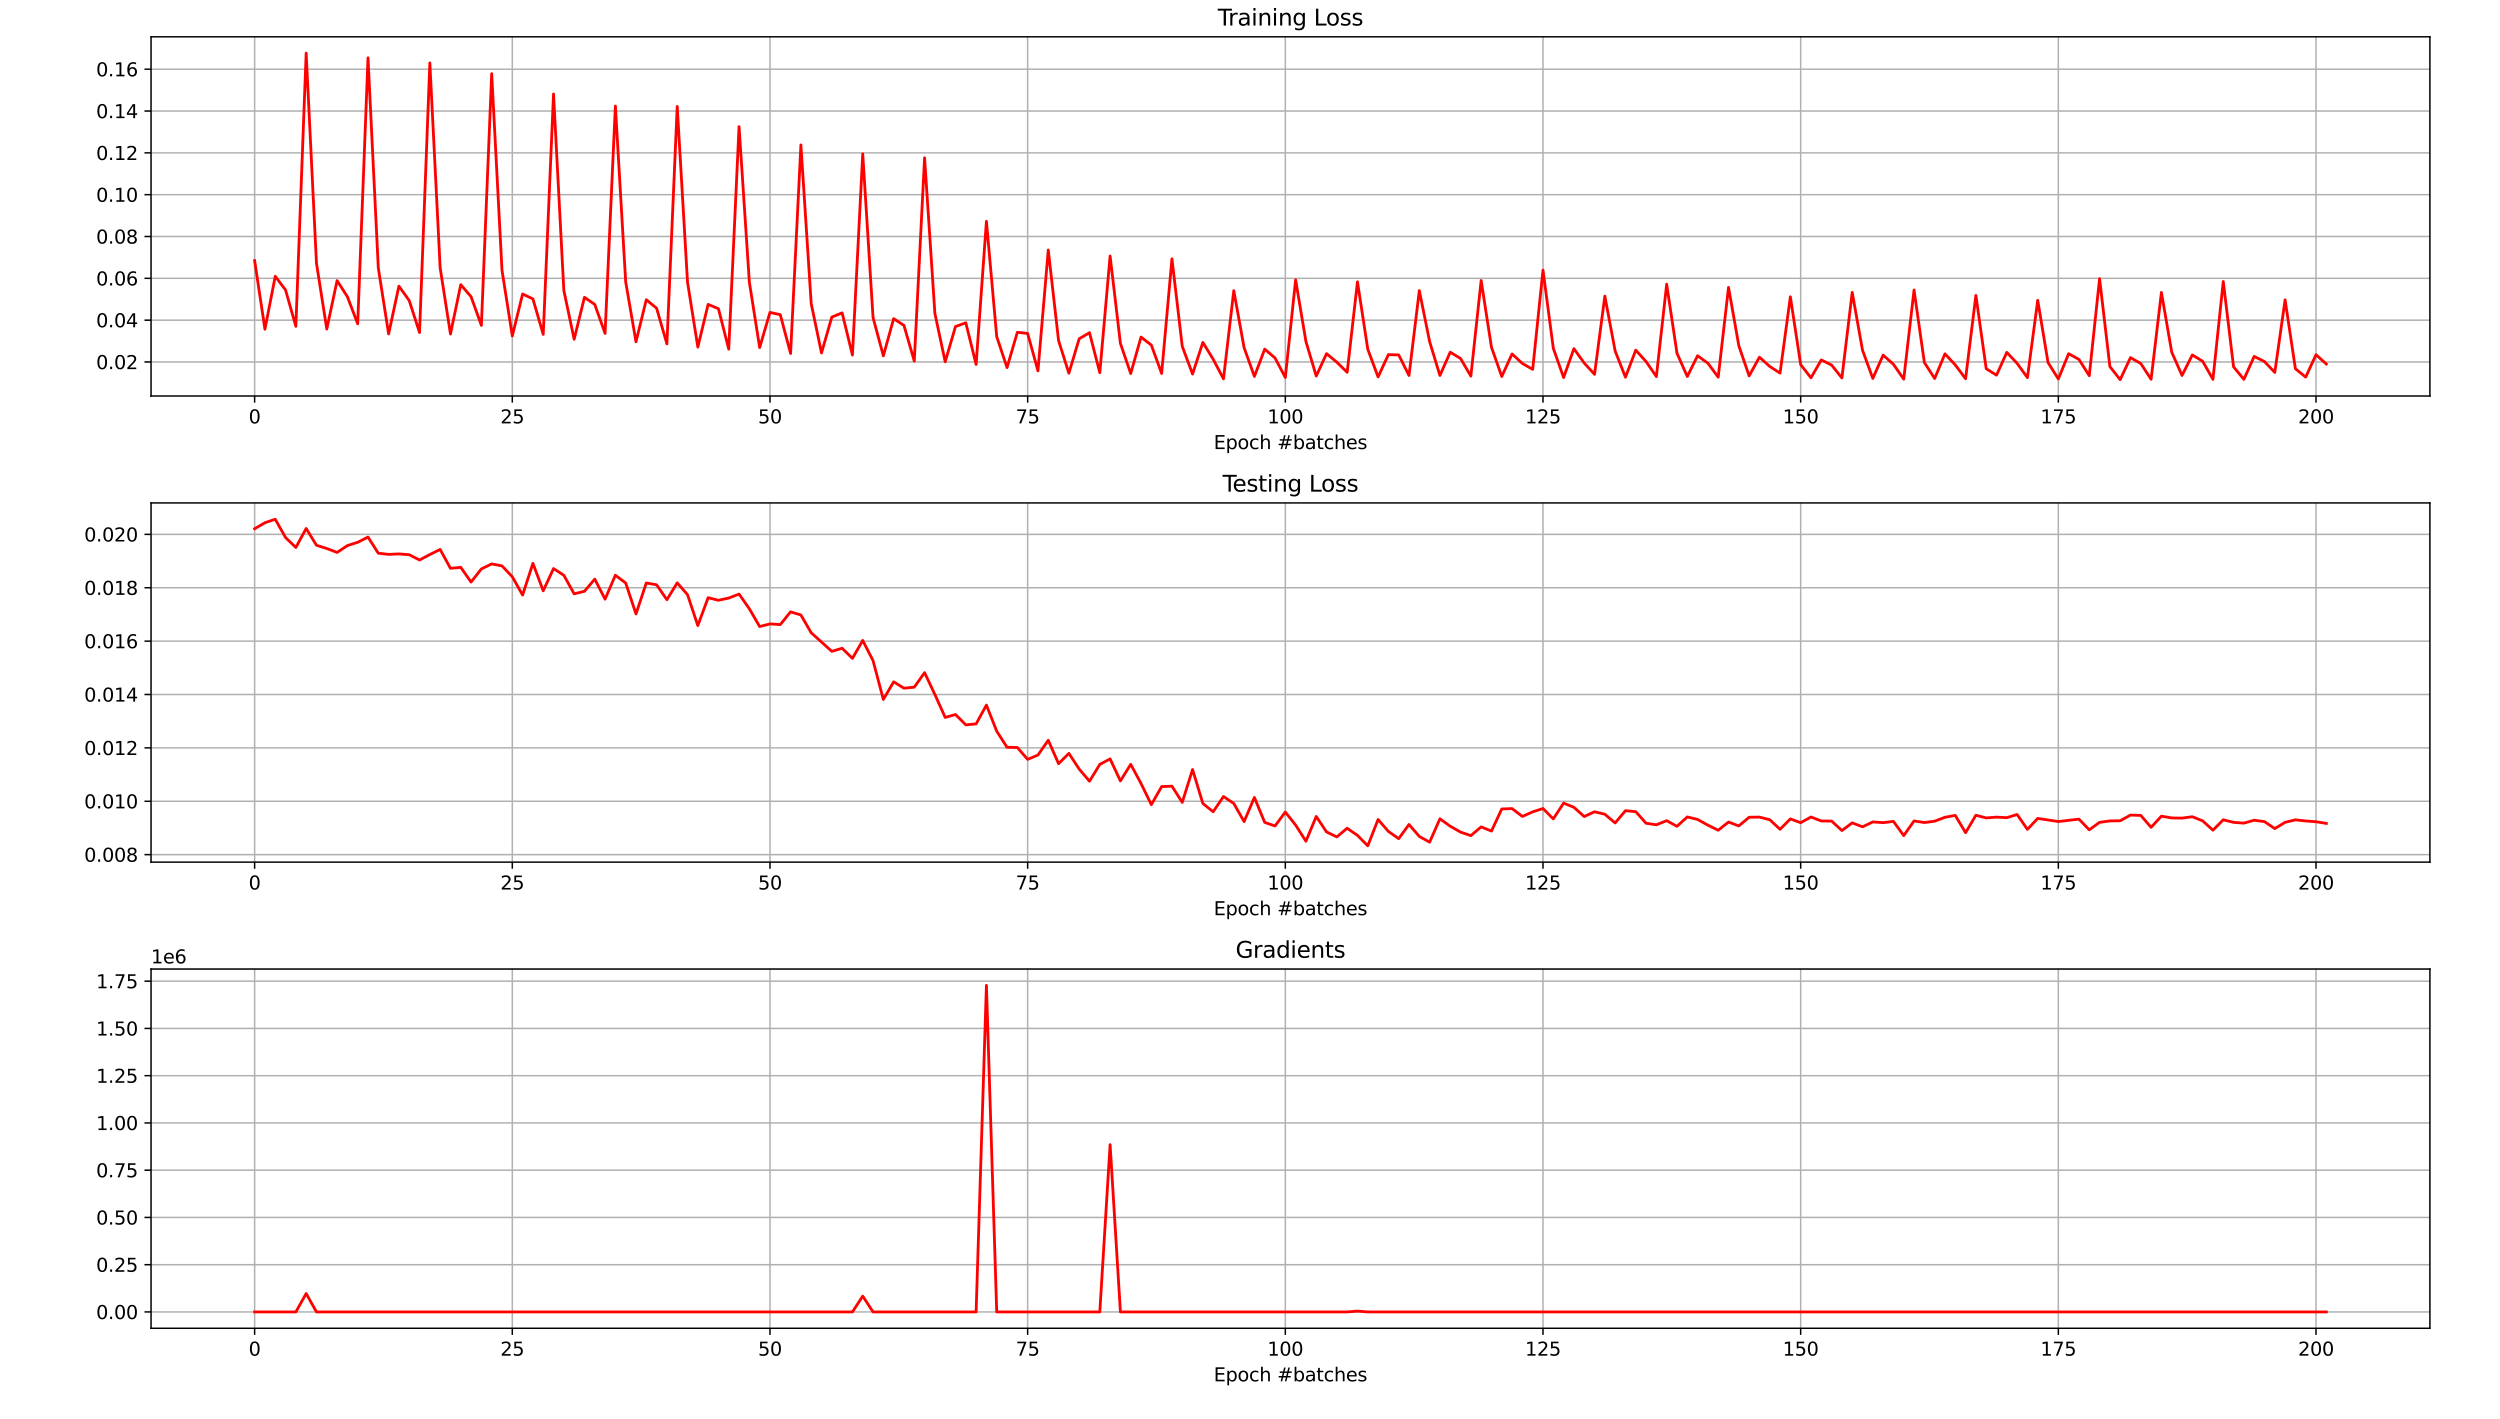 <?xml version="1.0" encoding="utf-8" standalone="no"?>
<!DOCTYPE svg PUBLIC "-//W3C//DTD SVG 1.1//EN"
  "http://www.w3.org/Graphics/SVG/1.1/DTD/svg11.dtd">
<svg xmlns:xlink="http://www.w3.org/1999/xlink" width="1332pt" height="756pt" viewBox="0 0 1332 756" xmlns="http://www.w3.org/2000/svg" version="1.1">
 <defs>
  <style type="text/css">*{stroke-linejoin: round; stroke-linecap: butt}</style>
 </defs>
 <g id="figure_1">
  <g id="patch_1">
   <path d="M 0 756 
L 1332 756 
L 1332 0 
L 0 0 
z
" style="fill: #ffffff"/>
  </g>
  <g id="axes_1">
   <g id="patch_2">
    <path d="M 80.475 210.992 
L 1294.653 210.992 
L 1294.653 19.6 
L 80.475 19.6 
z
" style="fill: #ffffff"/>
   </g>
   <g id="matplotlib.axis_1">
    <g id="xtick_1">
     <g id="line2d_1">
      <path d="M 135.665 210.992 
L 135.665 19.6 
" clip-path="url(#p680260c38d)" style="fill: none; stroke: #b0b0b0; stroke-width: 0.8; stroke-linecap: square"/>
     </g>
     <g id="line2d_2">
      <defs>
       <path id="m07ef4f4752" d="M 0 0 
L 0 3.5 
" style="stroke: #000000; stroke-width: 0.8"/>
      </defs>
      <g>
       <use xlink:href="#m07ef4f4752" x="135.665" y="210.992" style="stroke: #000000; stroke-width: 0.8"/>
      </g>
     </g>
     <g id="text_1">
      <!-- 0 -->
      <g transform="translate(132.484 225.59) scale(0.1 -0.1)">
       <defs>
        <path id="DejaVuSans-30" d="M 2034 4250 
Q 1547 4250 1301 3770 
Q 1056 3291 1056 2328 
Q 1056 1369 1301 889 
Q 1547 409 2034 409 
Q 2525 409 2770 889 
Q 3016 1369 3016 2328 
Q 3016 3291 2770 3770 
Q 2525 4250 2034 4250 
z
M 2034 4750 
Q 2819 4750 3233 4129 
Q 3647 3509 3647 2328 
Q 3647 1150 3233 529 
Q 2819 -91 2034 -91 
Q 1250 -91 836 529 
Q 422 1150 422 2328 
Q 422 3509 836 4129 
Q 1250 4750 2034 4750 
z
" transform="scale(0.016)"/>
       </defs>
       <use xlink:href="#DejaVuSans-30"/>
      </g>
     </g>
    </g>
    <g id="xtick_2">
     <g id="line2d_3">
      <path d="M 272.953 210.992 
L 272.953 19.6 
" clip-path="url(#p680260c38d)" style="fill: none; stroke: #b0b0b0; stroke-width: 0.8; stroke-linecap: square"/>
     </g>
     <g id="line2d_4">
      <g>
       <use xlink:href="#m07ef4f4752" x="272.953" y="210.992" style="stroke: #000000; stroke-width: 0.8"/>
      </g>
     </g>
     <g id="text_2">
      <!-- 25 -->
      <g transform="translate(266.591 225.59) scale(0.1 -0.1)">
       <defs>
        <path id="DejaVuSans-32" d="M 1228 531 
L 3431 531 
L 3431 0 
L 469 0 
L 469 531 
Q 828 903 1448 1529 
Q 2069 2156 2228 2338 
Q 2531 2678 2651 2914 
Q 2772 3150 2772 3378 
Q 2772 3750 2511 3984 
Q 2250 4219 1831 4219 
Q 1534 4219 1204 4116 
Q 875 4013 500 3803 
L 500 4441 
Q 881 4594 1212 4672 
Q 1544 4750 1819 4750 
Q 2544 4750 2975 4387 
Q 3406 4025 3406 3419 
Q 3406 3131 3298 2873 
Q 3191 2616 2906 2266 
Q 2828 2175 2409 1742 
Q 1991 1309 1228 531 
z
" transform="scale(0.016)"/>
        <path id="DejaVuSans-35" d="M 691 4666 
L 3169 4666 
L 3169 4134 
L 1269 4134 
L 1269 2991 
Q 1406 3038 1543 3061 
Q 1681 3084 1819 3084 
Q 2600 3084 3056 2656 
Q 3513 2228 3513 1497 
Q 3513 744 3044 326 
Q 2575 -91 1722 -91 
Q 1428 -91 1123 -41 
Q 819 9 494 109 
L 494 744 
Q 775 591 1075 516 
Q 1375 441 1709 441 
Q 2250 441 2565 725 
Q 2881 1009 2881 1497 
Q 2881 1984 2565 2268 
Q 2250 2553 1709 2553 
Q 1456 2553 1204 2497 
Q 953 2441 691 2322 
L 691 4666 
z
" transform="scale(0.016)"/>
       </defs>
       <use xlink:href="#DejaVuSans-32"/>
       <use xlink:href="#DejaVuSans-35" x="63.623"/>
      </g>
     </g>
    </g>
    <g id="xtick_3">
     <g id="line2d_5">
      <path d="M 410.242 210.992 
L 410.242 19.6 
" clip-path="url(#p680260c38d)" style="fill: none; stroke: #b0b0b0; stroke-width: 0.8; stroke-linecap: square"/>
     </g>
     <g id="line2d_6">
      <g>
       <use xlink:href="#m07ef4f4752" x="410.242" y="210.992" style="stroke: #000000; stroke-width: 0.8"/>
      </g>
     </g>
     <g id="text_3">
      <!-- 50 -->
      <g transform="translate(403.879 225.59) scale(0.1 -0.1)">
       <use xlink:href="#DejaVuSans-35"/>
       <use xlink:href="#DejaVuSans-30" x="63.623"/>
      </g>
     </g>
    </g>
    <g id="xtick_4">
     <g id="line2d_7">
      <path d="M 547.53 210.992 
L 547.53 19.6 
" clip-path="url(#p680260c38d)" style="fill: none; stroke: #b0b0b0; stroke-width: 0.8; stroke-linecap: square"/>
     </g>
     <g id="line2d_8">
      <g>
       <use xlink:href="#m07ef4f4752" x="547.53" y="210.992" style="stroke: #000000; stroke-width: 0.8"/>
      </g>
     </g>
     <g id="text_4">
      <!-- 75 -->
      <g transform="translate(541.167 225.59) scale(0.1 -0.1)">
       <defs>
        <path id="DejaVuSans-37" d="M 525 4666 
L 3525 4666 
L 3525 4397 
L 1831 0 
L 1172 0 
L 2766 4134 
L 525 4134 
L 525 4666 
z
" transform="scale(0.016)"/>
       </defs>
       <use xlink:href="#DejaVuSans-37"/>
       <use xlink:href="#DejaVuSans-35" x="63.623"/>
      </g>
     </g>
    </g>
    <g id="xtick_5">
     <g id="line2d_9">
      <path d="M 684.818 210.992 
L 684.818 19.6 
" clip-path="url(#p680260c38d)" style="fill: none; stroke: #b0b0b0; stroke-width: 0.8; stroke-linecap: square"/>
     </g>
     <g id="line2d_10">
      <g>
       <use xlink:href="#m07ef4f4752" x="684.818" y="210.992" style="stroke: #000000; stroke-width: 0.8"/>
      </g>
     </g>
     <g id="text_5">
      <!-- 100 -->
      <g transform="translate(675.275 225.59) scale(0.1 -0.1)">
       <defs>
        <path id="DejaVuSans-31" d="M 794 531 
L 1825 531 
L 1825 4091 
L 703 3866 
L 703 4441 
L 1819 4666 
L 2450 4666 
L 2450 531 
L 3481 531 
L 3481 0 
L 794 0 
L 794 531 
z
" transform="scale(0.016)"/>
       </defs>
       <use xlink:href="#DejaVuSans-31"/>
       <use xlink:href="#DejaVuSans-30" x="63.623"/>
       <use xlink:href="#DejaVuSans-30" x="127.246"/>
      </g>
     </g>
    </g>
    <g id="xtick_6">
     <g id="line2d_11">
      <path d="M 822.107 210.992 
L 822.107 19.6 
" clip-path="url(#p680260c38d)" style="fill: none; stroke: #b0b0b0; stroke-width: 0.8; stroke-linecap: square"/>
     </g>
     <g id="line2d_12">
      <g>
       <use xlink:href="#m07ef4f4752" x="822.107" y="210.992" style="stroke: #000000; stroke-width: 0.8"/>
      </g>
     </g>
     <g id="text_6">
      <!-- 125 -->
      <g transform="translate(812.563 225.59) scale(0.1 -0.1)">
       <use xlink:href="#DejaVuSans-31"/>
       <use xlink:href="#DejaVuSans-32" x="63.623"/>
       <use xlink:href="#DejaVuSans-35" x="127.246"/>
      </g>
     </g>
    </g>
    <g id="xtick_7">
     <g id="line2d_13">
      <path d="M 959.395 210.992 
L 959.395 19.6 
" clip-path="url(#p680260c38d)" style="fill: none; stroke: #b0b0b0; stroke-width: 0.8; stroke-linecap: square"/>
     </g>
     <g id="line2d_14">
      <g>
       <use xlink:href="#m07ef4f4752" x="959.395" y="210.992" style="stroke: #000000; stroke-width: 0.8"/>
      </g>
     </g>
     <g id="text_7">
      <!-- 150 -->
      <g transform="translate(949.851 225.59) scale(0.1 -0.1)">
       <use xlink:href="#DejaVuSans-31"/>
       <use xlink:href="#DejaVuSans-35" x="63.623"/>
       <use xlink:href="#DejaVuSans-30" x="127.246"/>
      </g>
     </g>
    </g>
    <g id="xtick_8">
     <g id="line2d_15">
      <path d="M 1096.683 210.992 
L 1096.683 19.6 
" clip-path="url(#p680260c38d)" style="fill: none; stroke: #b0b0b0; stroke-width: 0.8; stroke-linecap: square"/>
     </g>
     <g id="line2d_16">
      <g>
       <use xlink:href="#m07ef4f4752" x="1096.683" y="210.992" style="stroke: #000000; stroke-width: 0.8"/>
      </g>
     </g>
     <g id="text_8">
      <!-- 175 -->
      <g transform="translate(1087.14 225.59) scale(0.1 -0.1)">
       <use xlink:href="#DejaVuSans-31"/>
       <use xlink:href="#DejaVuSans-37" x="63.623"/>
       <use xlink:href="#DejaVuSans-35" x="127.246"/>
      </g>
     </g>
    </g>
    <g id="xtick_9">
     <g id="line2d_17">
      <path d="M 1233.972 210.992 
L 1233.972 19.6 
" clip-path="url(#p680260c38d)" style="fill: none; stroke: #b0b0b0; stroke-width: 0.8; stroke-linecap: square"/>
     </g>
     <g id="line2d_18">
      <g>
       <use xlink:href="#m07ef4f4752" x="1233.972" y="210.992" style="stroke: #000000; stroke-width: 0.8"/>
      </g>
     </g>
     <g id="text_9">
      <!-- 200 -->
      <g transform="translate(1224.428 225.59) scale(0.1 -0.1)">
       <use xlink:href="#DejaVuSans-32"/>
       <use xlink:href="#DejaVuSans-30" x="63.623"/>
       <use xlink:href="#DejaVuSans-30" x="127.246"/>
      </g>
     </g>
    </g>
    <g id="text_10">
     <!-- Epoch #batches -->
     <g transform="translate(646.677 239.268) scale(0.1 -0.1)">
      <defs>
       <path id="DejaVuSans-45" d="M 628 4666 
L 3578 4666 
L 3578 4134 
L 1259 4134 
L 1259 2753 
L 3481 2753 
L 3481 2222 
L 1259 2222 
L 1259 531 
L 3634 531 
L 3634 0 
L 628 0 
L 628 4666 
z
" transform="scale(0.016)"/>
       <path id="DejaVuSans-70" d="M 1159 525 
L 1159 -1331 
L 581 -1331 
L 581 3500 
L 1159 3500 
L 1159 2969 
Q 1341 3281 1617 3432 
Q 1894 3584 2278 3584 
Q 2916 3584 3314 3078 
Q 3713 2572 3713 1747 
Q 3713 922 3314 415 
Q 2916 -91 2278 -91 
Q 1894 -91 1617 61 
Q 1341 213 1159 525 
z
M 3116 1747 
Q 3116 2381 2855 2742 
Q 2594 3103 2138 3103 
Q 1681 3103 1420 2742 
Q 1159 2381 1159 1747 
Q 1159 1113 1420 752 
Q 1681 391 2138 391 
Q 2594 391 2855 752 
Q 3116 1113 3116 1747 
z
" transform="scale(0.016)"/>
       <path id="DejaVuSans-6f" d="M 1959 3097 
Q 1497 3097 1228 2736 
Q 959 2375 959 1747 
Q 959 1119 1226 758 
Q 1494 397 1959 397 
Q 2419 397 2687 759 
Q 2956 1122 2956 1747 
Q 2956 2369 2687 2733 
Q 2419 3097 1959 3097 
z
M 1959 3584 
Q 2709 3584 3137 3096 
Q 3566 2609 3566 1747 
Q 3566 888 3137 398 
Q 2709 -91 1959 -91 
Q 1206 -91 779 398 
Q 353 888 353 1747 
Q 353 2609 779 3096 
Q 1206 3584 1959 3584 
z
" transform="scale(0.016)"/>
       <path id="DejaVuSans-63" d="M 3122 3366 
L 3122 2828 
Q 2878 2963 2633 3030 
Q 2388 3097 2138 3097 
Q 1578 3097 1268 2742 
Q 959 2388 959 1747 
Q 959 1106 1268 751 
Q 1578 397 2138 397 
Q 2388 397 2633 464 
Q 2878 531 3122 666 
L 3122 134 
Q 2881 22 2623 -34 
Q 2366 -91 2075 -91 
Q 1284 -91 818 406 
Q 353 903 353 1747 
Q 353 2603 823 3093 
Q 1294 3584 2113 3584 
Q 2378 3584 2631 3529 
Q 2884 3475 3122 3366 
z
" transform="scale(0.016)"/>
       <path id="DejaVuSans-68" d="M 3513 2113 
L 3513 0 
L 2938 0 
L 2938 2094 
Q 2938 2591 2744 2837 
Q 2550 3084 2163 3084 
Q 1697 3084 1428 2787 
Q 1159 2491 1159 1978 
L 1159 0 
L 581 0 
L 581 4863 
L 1159 4863 
L 1159 2956 
Q 1366 3272 1645 3428 
Q 1925 3584 2291 3584 
Q 2894 3584 3203 3211 
Q 3513 2838 3513 2113 
z
" transform="scale(0.016)"/>
       <path id="DejaVuSans-20" transform="scale(0.016)"/>
       <path id="DejaVuSans-23" d="M 3272 2816 
L 2363 2816 
L 2100 1772 
L 3016 1772 
L 3272 2816 
z
M 2803 4594 
L 2478 3297 
L 3391 3297 
L 3719 4594 
L 4219 4594 
L 3897 3297 
L 4872 3297 
L 4872 2816 
L 3775 2816 
L 3519 1772 
L 4513 1772 
L 4513 1294 
L 3397 1294 
L 3072 0 
L 2572 0 
L 2894 1294 
L 1978 1294 
L 1656 0 
L 1153 0 
L 1478 1294 
L 494 1294 
L 494 1772 
L 1594 1772 
L 1856 2816 
L 850 2816 
L 850 3297 
L 1978 3297 
L 2297 4594 
L 2803 4594 
z
" transform="scale(0.016)"/>
       <path id="DejaVuSans-62" d="M 3116 1747 
Q 3116 2381 2855 2742 
Q 2594 3103 2138 3103 
Q 1681 3103 1420 2742 
Q 1159 2381 1159 1747 
Q 1159 1113 1420 752 
Q 1681 391 2138 391 
Q 2594 391 2855 752 
Q 3116 1113 3116 1747 
z
M 1159 2969 
Q 1341 3281 1617 3432 
Q 1894 3584 2278 3584 
Q 2916 3584 3314 3078 
Q 3713 2572 3713 1747 
Q 3713 922 3314 415 
Q 2916 -91 2278 -91 
Q 1894 -91 1617 61 
Q 1341 213 1159 525 
L 1159 0 
L 581 0 
L 581 4863 
L 1159 4863 
L 1159 2969 
z
" transform="scale(0.016)"/>
       <path id="DejaVuSans-61" d="M 2194 1759 
Q 1497 1759 1228 1600 
Q 959 1441 959 1056 
Q 959 750 1161 570 
Q 1363 391 1709 391 
Q 2188 391 2477 730 
Q 2766 1069 2766 1631 
L 2766 1759 
L 2194 1759 
z
M 3341 1997 
L 3341 0 
L 2766 0 
L 2766 531 
Q 2569 213 2275 61 
Q 1981 -91 1556 -91 
Q 1019 -91 701 211 
Q 384 513 384 1019 
Q 384 1609 779 1909 
Q 1175 2209 1959 2209 
L 2766 2209 
L 2766 2266 
Q 2766 2663 2505 2880 
Q 2244 3097 1772 3097 
Q 1472 3097 1187 3025 
Q 903 2953 641 2809 
L 641 3341 
Q 956 3463 1253 3523 
Q 1550 3584 1831 3584 
Q 2591 3584 2966 3190 
Q 3341 2797 3341 1997 
z
" transform="scale(0.016)"/>
       <path id="DejaVuSans-74" d="M 1172 4494 
L 1172 3500 
L 2356 3500 
L 2356 3053 
L 1172 3053 
L 1172 1153 
Q 1172 725 1289 603 
Q 1406 481 1766 481 
L 2356 481 
L 2356 0 
L 1766 0 
Q 1100 0 847 248 
Q 594 497 594 1153 
L 594 3053 
L 172 3053 
L 172 3500 
L 594 3500 
L 594 4494 
L 1172 4494 
z
" transform="scale(0.016)"/>
       <path id="DejaVuSans-65" d="M 3597 1894 
L 3597 1613 
L 953 1613 
Q 991 1019 1311 708 
Q 1631 397 2203 397 
Q 2534 397 2845 478 
Q 3156 559 3463 722 
L 3463 178 
Q 3153 47 2828 -22 
Q 2503 -91 2169 -91 
Q 1331 -91 842 396 
Q 353 884 353 1716 
Q 353 2575 817 3079 
Q 1281 3584 2069 3584 
Q 2775 3584 3186 3129 
Q 3597 2675 3597 1894 
z
M 3022 2063 
Q 3016 2534 2758 2815 
Q 2500 3097 2075 3097 
Q 1594 3097 1305 2825 
Q 1016 2553 972 2059 
L 3022 2063 
z
" transform="scale(0.016)"/>
       <path id="DejaVuSans-73" d="M 2834 3397 
L 2834 2853 
Q 2591 2978 2328 3040 
Q 2066 3103 1784 3103 
Q 1356 3103 1142 2972 
Q 928 2841 928 2578 
Q 928 2378 1081 2264 
Q 1234 2150 1697 2047 
L 1894 2003 
Q 2506 1872 2764 1633 
Q 3022 1394 3022 966 
Q 3022 478 2636 193 
Q 2250 -91 1575 -91 
Q 1294 -91 989 -36 
Q 684 19 347 128 
L 347 722 
Q 666 556 975 473 
Q 1284 391 1588 391 
Q 1994 391 2212 530 
Q 2431 669 2431 922 
Q 2431 1156 2273 1281 
Q 2116 1406 1581 1522 
L 1381 1569 
Q 847 1681 609 1914 
Q 372 2147 372 2553 
Q 372 3047 722 3315 
Q 1072 3584 1716 3584 
Q 2034 3584 2315 3537 
Q 2597 3491 2834 3397 
z
" transform="scale(0.016)"/>
      </defs>
      <use xlink:href="#DejaVuSans-45"/>
      <use xlink:href="#DejaVuSans-70" x="63.184"/>
      <use xlink:href="#DejaVuSans-6f" x="126.66"/>
      <use xlink:href="#DejaVuSans-63" x="187.842"/>
      <use xlink:href="#DejaVuSans-68" x="242.822"/>
      <use xlink:href="#DejaVuSans-20" x="306.201"/>
      <use xlink:href="#DejaVuSans-23" x="337.988"/>
      <use xlink:href="#DejaVuSans-62" x="421.777"/>
      <use xlink:href="#DejaVuSans-61" x="485.254"/>
      <use xlink:href="#DejaVuSans-74" x="546.533"/>
      <use xlink:href="#DejaVuSans-63" x="585.742"/>
      <use xlink:href="#DejaVuSans-68" x="640.723"/>
      <use xlink:href="#DejaVuSans-65" x="704.102"/>
      <use xlink:href="#DejaVuSans-73" x="765.625"/>
     </g>
    </g>
   </g>
   <g id="matplotlib.axis_2">
    <g id="ytick_1">
     <g id="line2d_19">
      <path d="M 80.475 192.861 
L 1294.653 192.861 
" clip-path="url(#p680260c38d)" style="fill: none; stroke: #b0b0b0; stroke-width: 0.8; stroke-linecap: square"/>
     </g>
     <g id="line2d_20">
      <defs>
       <path id="m3893702cac" d="M 0 0 
L -3.5 0 
" style="stroke: #000000; stroke-width: 0.8"/>
      </defs>
      <g>
       <use xlink:href="#m3893702cac" x="80.475" y="192.861" style="stroke: #000000; stroke-width: 0.8"/>
      </g>
     </g>
     <g id="text_11">
      <!-- 0.02 -->
      <g transform="translate(51.209 196.66) scale(0.1 -0.1)">
       <defs>
        <path id="DejaVuSans-2e" d="M 684 794 
L 1344 794 
L 1344 0 
L 684 0 
L 684 794 
z
" transform="scale(0.016)"/>
       </defs>
       <use xlink:href="#DejaVuSans-30"/>
       <use xlink:href="#DejaVuSans-2e" x="63.623"/>
       <use xlink:href="#DejaVuSans-30" x="95.41"/>
       <use xlink:href="#DejaVuSans-32" x="159.033"/>
      </g>
     </g>
    </g>
    <g id="ytick_2">
     <g id="line2d_21">
      <path d="M 80.475 170.577 
L 1294.653 170.577 
" clip-path="url(#p680260c38d)" style="fill: none; stroke: #b0b0b0; stroke-width: 0.8; stroke-linecap: square"/>
     </g>
     <g id="line2d_22">
      <g>
       <use xlink:href="#m3893702cac" x="80.475" y="170.577" style="stroke: #000000; stroke-width: 0.8"/>
      </g>
     </g>
     <g id="text_12">
      <!-- 0.04 -->
      <g transform="translate(51.209 174.376) scale(0.1 -0.1)">
       <defs>
        <path id="DejaVuSans-34" d="M 2419 4116 
L 825 1625 
L 2419 1625 
L 2419 4116 
z
M 2253 4666 
L 3047 4666 
L 3047 1625 
L 3713 1625 
L 3713 1100 
L 3047 1100 
L 3047 0 
L 2419 0 
L 2419 1100 
L 313 1100 
L 313 1709 
L 2253 4666 
z
" transform="scale(0.016)"/>
       </defs>
       <use xlink:href="#DejaVuSans-30"/>
       <use xlink:href="#DejaVuSans-2e" x="63.623"/>
       <use xlink:href="#DejaVuSans-30" x="95.41"/>
       <use xlink:href="#DejaVuSans-34" x="159.033"/>
      </g>
     </g>
    </g>
    <g id="ytick_3">
     <g id="line2d_23">
      <path d="M 80.475 148.293 
L 1294.653 148.293 
" clip-path="url(#p680260c38d)" style="fill: none; stroke: #b0b0b0; stroke-width: 0.8; stroke-linecap: square"/>
     </g>
     <g id="line2d_24">
      <g>
       <use xlink:href="#m3893702cac" x="80.475" y="148.293" style="stroke: #000000; stroke-width: 0.8"/>
      </g>
     </g>
     <g id="text_13">
      <!-- 0.06 -->
      <g transform="translate(51.209 152.093) scale(0.1 -0.1)">
       <defs>
        <path id="DejaVuSans-36" d="M 2113 2584 
Q 1688 2584 1439 2293 
Q 1191 2003 1191 1497 
Q 1191 994 1439 701 
Q 1688 409 2113 409 
Q 2538 409 2786 701 
Q 3034 994 3034 1497 
Q 3034 2003 2786 2293 
Q 2538 2584 2113 2584 
z
M 3366 4563 
L 3366 3988 
Q 3128 4100 2886 4159 
Q 2644 4219 2406 4219 
Q 1781 4219 1451 3797 
Q 1122 3375 1075 2522 
Q 1259 2794 1537 2939 
Q 1816 3084 2150 3084 
Q 2853 3084 3261 2657 
Q 3669 2231 3669 1497 
Q 3669 778 3244 343 
Q 2819 -91 2113 -91 
Q 1303 -91 875 529 
Q 447 1150 447 2328 
Q 447 3434 972 4092 
Q 1497 4750 2381 4750 
Q 2619 4750 2861 4703 
Q 3103 4656 3366 4563 
z
" transform="scale(0.016)"/>
       </defs>
       <use xlink:href="#DejaVuSans-30"/>
       <use xlink:href="#DejaVuSans-2e" x="63.623"/>
       <use xlink:href="#DejaVuSans-30" x="95.41"/>
       <use xlink:href="#DejaVuSans-36" x="159.033"/>
      </g>
     </g>
    </g>
    <g id="ytick_4">
     <g id="line2d_25">
      <path d="M 80.475 126.01 
L 1294.653 126.01 
" clip-path="url(#p680260c38d)" style="fill: none; stroke: #b0b0b0; stroke-width: 0.8; stroke-linecap: square"/>
     </g>
     <g id="line2d_26">
      <g>
       <use xlink:href="#m3893702cac" x="80.475" y="126.01" style="stroke: #000000; stroke-width: 0.8"/>
      </g>
     </g>
     <g id="text_14">
      <!-- 0.08 -->
      <g transform="translate(51.209 129.809) scale(0.1 -0.1)">
       <defs>
        <path id="DejaVuSans-38" d="M 2034 2216 
Q 1584 2216 1326 1975 
Q 1069 1734 1069 1313 
Q 1069 891 1326 650 
Q 1584 409 2034 409 
Q 2484 409 2743 651 
Q 3003 894 3003 1313 
Q 3003 1734 2745 1975 
Q 2488 2216 2034 2216 
z
M 1403 2484 
Q 997 2584 770 2862 
Q 544 3141 544 3541 
Q 544 4100 942 4425 
Q 1341 4750 2034 4750 
Q 2731 4750 3128 4425 
Q 3525 4100 3525 3541 
Q 3525 3141 3298 2862 
Q 3072 2584 2669 2484 
Q 3125 2378 3379 2068 
Q 3634 1759 3634 1313 
Q 3634 634 3220 271 
Q 2806 -91 2034 -91 
Q 1263 -91 848 271 
Q 434 634 434 1313 
Q 434 1759 690 2068 
Q 947 2378 1403 2484 
z
M 1172 3481 
Q 1172 3119 1398 2916 
Q 1625 2713 2034 2713 
Q 2441 2713 2670 2916 
Q 2900 3119 2900 3481 
Q 2900 3844 2670 4047 
Q 2441 4250 2034 4250 
Q 1625 4250 1398 4047 
Q 1172 3844 1172 3481 
z
" transform="scale(0.016)"/>
       </defs>
       <use xlink:href="#DejaVuSans-30"/>
       <use xlink:href="#DejaVuSans-2e" x="63.623"/>
       <use xlink:href="#DejaVuSans-30" x="95.41"/>
       <use xlink:href="#DejaVuSans-38" x="159.033"/>
      </g>
     </g>
    </g>
    <g id="ytick_5">
     <g id="line2d_27">
      <path d="M 80.475 103.726 
L 1294.653 103.726 
" clip-path="url(#p680260c38d)" style="fill: none; stroke: #b0b0b0; stroke-width: 0.8; stroke-linecap: square"/>
     </g>
     <g id="line2d_28">
      <g>
       <use xlink:href="#m3893702cac" x="80.475" y="103.726" style="stroke: #000000; stroke-width: 0.8"/>
      </g>
     </g>
     <g id="text_15">
      <!-- 0.10 -->
      <g transform="translate(51.209 107.525) scale(0.1 -0.1)">
       <use xlink:href="#DejaVuSans-30"/>
       <use xlink:href="#DejaVuSans-2e" x="63.623"/>
       <use xlink:href="#DejaVuSans-31" x="95.41"/>
       <use xlink:href="#DejaVuSans-30" x="159.033"/>
      </g>
     </g>
    </g>
    <g id="ytick_6">
     <g id="line2d_29">
      <path d="M 80.475 81.442 
L 1294.653 81.442 
" clip-path="url(#p680260c38d)" style="fill: none; stroke: #b0b0b0; stroke-width: 0.8; stroke-linecap: square"/>
     </g>
     <g id="line2d_30">
      <g>
       <use xlink:href="#m3893702cac" x="80.475" y="81.442" style="stroke: #000000; stroke-width: 0.8"/>
      </g>
     </g>
     <g id="text_16">
      <!-- 0.12 -->
      <g transform="translate(51.209 85.241) scale(0.1 -0.1)">
       <use xlink:href="#DejaVuSans-30"/>
       <use xlink:href="#DejaVuSans-2e" x="63.623"/>
       <use xlink:href="#DejaVuSans-31" x="95.41"/>
       <use xlink:href="#DejaVuSans-32" x="159.033"/>
      </g>
     </g>
    </g>
    <g id="ytick_7">
     <g id="line2d_31">
      <path d="M 80.475 59.158 
L 1294.653 59.158 
" clip-path="url(#p680260c38d)" style="fill: none; stroke: #b0b0b0; stroke-width: 0.8; stroke-linecap: square"/>
     </g>
     <g id="line2d_32">
      <g>
       <use xlink:href="#m3893702cac" x="80.475" y="59.158" style="stroke: #000000; stroke-width: 0.8"/>
      </g>
     </g>
     <g id="text_17">
      <!-- 0.14 -->
      <g transform="translate(51.209 62.958) scale(0.1 -0.1)">
       <use xlink:href="#DejaVuSans-30"/>
       <use xlink:href="#DejaVuSans-2e" x="63.623"/>
       <use xlink:href="#DejaVuSans-31" x="95.41"/>
       <use xlink:href="#DejaVuSans-34" x="159.033"/>
      </g>
     </g>
    </g>
    <g id="ytick_8">
     <g id="line2d_33">
      <path d="M 80.475 36.875 
L 1294.653 36.875 
" clip-path="url(#p680260c38d)" style="fill: none; stroke: #b0b0b0; stroke-width: 0.8; stroke-linecap: square"/>
     </g>
     <g id="line2d_34">
      <g>
       <use xlink:href="#m3893702cac" x="80.475" y="36.875" style="stroke: #000000; stroke-width: 0.8"/>
      </g>
     </g>
     <g id="text_18">
      <!-- 0.16 -->
      <g transform="translate(51.209 40.674) scale(0.1 -0.1)">
       <use xlink:href="#DejaVuSans-30"/>
       <use xlink:href="#DejaVuSans-2e" x="63.623"/>
       <use xlink:href="#DejaVuSans-31" x="95.41"/>
       <use xlink:href="#DejaVuSans-36" x="159.033"/>
      </g>
     </g>
    </g>
   </g>
   <g id="line2d_35">
    <path d="M 135.665 138.854 
L 141.156 175.403 
L 146.648 147.215 
L 152.14 154.505 
L 157.631 173.878 
L 163.123 28.3 
L 168.614 140.235 
L 174.106 175.309 
L 179.597 149.524 
L 185.089 158.081 
L 190.58 172.521 
L 196.072 30.825 
L 201.563 142.784 
L 207.055 177.905 
L 212.546 152.456 
L 218.038 160.178 
L 223.529 177.174 
L 229.021 33.511 
L 234.513 142.727 
L 240.004 177.97 
L 245.496 151.678 
L 250.987 158.068 
L 256.479 173.379 
L 261.97 39.259 
L 267.462 143.996 
L 272.953 178.986 
L 278.445 156.641 
L 283.936 159.259 
L 289.428 178.144 
L 294.919 50.083 
L 300.411 154.771 
L 305.902 180.751 
L 311.394 158.422 
L 316.886 162.189 
L 322.377 177.64 
L 327.869 56.498 
L 333.36 150.145 
L 338.852 182.091 
L 344.343 159.707 
L 349.835 164.204 
L 355.326 183.219 
L 360.818 56.719 
L 366.309 150.323 
L 371.801 184.919 
L 377.292 162.175 
L 382.784 164.498 
L 388.275 186.019 
L 393.767 67.48 
L 399.259 150.39 
L 404.75 185.169 
L 410.242 166.444 
L 415.733 167.675 
L 421.225 188.346 
L 426.716 77.222 
L 432.208 161.775 
L 437.699 188.046 
L 443.191 168.944 
L 448.682 166.692 
L 454.174 189.155 
L 459.665 81.984 
L 465.157 169.189 
L 470.648 189.602 
L 476.14 169.78 
L 481.632 173.394 
L 487.123 192.38 
L 492.615 84.072 
L 498.106 166.972 
L 503.598 192.74 
L 509.089 173.989 
L 514.581 171.986 
L 520.072 194.17 
L 525.564 117.933 
L 531.055 179.368 
L 536.547 195.854 
L 542.038 177.051 
L 547.53 177.664 
L 553.021 197.597 
L 558.513 133.218 
L 564.005 181.478 
L 569.496 198.85 
L 574.988 180.492 
L 580.479 177.262 
L 585.971 198.559 
L 591.462 136.408 
L 596.954 182.976 
L 602.445 199.033 
L 607.937 179.585 
L 613.428 183.862 
L 618.92 198.977 
L 624.411 137.892 
L 629.903 184.529 
L 635.394 199.293 
L 640.886 182.432 
L 646.378 191.412 
L 651.869 201.841 
L 657.361 154.859 
L 662.852 185.218 
L 668.344 200.559 
L 673.835 186.01 
L 679.327 190.728 
L 684.818 201.121 
L 690.31 149.096 
L 695.801 181.988 
L 701.293 200.355 
L 706.784 188.42 
L 712.276 192.994 
L 717.767 198.365 
L 723.259 150.143 
L 728.751 186.078 
L 734.242 200.816 
L 739.734 188.945 
L 745.225 189.101 
L 750.717 200.058 
L 756.208 154.825 
L 761.7 181.997 
L 767.191 200.047 
L 772.683 187.655 
L 778.174 190.998 
L 783.666 200.399 
L 789.157 149.454 
L 794.649 185.016 
L 800.141 200.59 
L 805.632 188.569 
L 811.124 193.667 
L 816.615 196.792 
L 822.107 143.907 
L 827.598 185.547 
L 833.09 201.149 
L 838.581 185.769 
L 844.073 193.438 
L 849.564 199.44 
L 855.056 157.775 
L 860.547 186.989 
L 866.039 200.981 
L 871.53 186.572 
L 877.022 192.625 
L 882.514 200.641 
L 888.005 151.421 
L 893.497 188.211 
L 898.988 200.601 
L 904.48 189.541 
L 909.971 193.531 
L 915.463 200.94 
L 920.954 153.126 
L 926.446 184.228 
L 931.937 200.273 
L 937.429 190.307 
L 942.92 195.228 
L 948.412 198.785 
L 953.903 158.125 
L 959.395 194.279 
L 964.887 201.3 
L 970.378 191.774 
L 975.87 194.501 
L 981.361 201.366 
L 986.853 155.797 
L 992.344 186.572 
L 997.836 201.632 
L 1003.327 189.204 
L 1008.819 194.091 
L 1014.31 202.011 
L 1019.802 154.54 
L 1025.293 193.121 
L 1030.785 201.657 
L 1036.276 188.524 
L 1041.768 194.428 
L 1047.26 201.781 
L 1052.751 157.398 
L 1058.243 196.421 
L 1063.734 199.896 
L 1069.226 187.754 
L 1074.717 193.596 
L 1080.209 201.203 
L 1085.7 160.014 
L 1091.192 193.156 
L 1096.683 201.9 
L 1102.175 188.449 
L 1107.666 191.491 
L 1113.158 200.176 
L 1118.649 148.472 
L 1124.141 195.306 
L 1129.633 202.292 
L 1135.124 190.534 
L 1140.616 193.691 
L 1146.107 202.084 
L 1151.599 155.815 
L 1157.09 187.61 
L 1162.582 200.045 
L 1168.073 189.123 
L 1173.565 192.459 
L 1179.056 202.113 
L 1184.548 149.989 
L 1190.039 195.425 
L 1195.531 202.121 
L 1201.022 189.896 
L 1206.514 192.641 
L 1212.006 198.424 
L 1217.497 159.758 
L 1222.989 196.46 
L 1228.48 200.919 
L 1233.972 188.994 
L 1239.463 193.944 
L 1239.463 193.944 
" clip-path="url(#p680260c38d)" style="fill: none; stroke: #ff0000; stroke-width: 1.5; stroke-linecap: square"/>
   </g>
   <g id="patch_3">
    <path d="M 80.475 210.992 
L 80.475 19.6 
" style="fill: none; stroke: #000000; stroke-width: 0.8; stroke-linejoin: miter; stroke-linecap: square"/>
   </g>
   <g id="patch_4">
    <path d="M 1294.653 210.992 
L 1294.653 19.6 
" style="fill: none; stroke: #000000; stroke-width: 0.8; stroke-linejoin: miter; stroke-linecap: square"/>
   </g>
   <g id="patch_5">
    <path d="M 80.475 210.992 
L 1294.653 210.992 
" style="fill: none; stroke: #000000; stroke-width: 0.8; stroke-linejoin: miter; stroke-linecap: square"/>
   </g>
   <g id="patch_6">
    <path d="M 80.475 19.6 
L 1294.653 19.6 
" style="fill: none; stroke: #000000; stroke-width: 0.8; stroke-linejoin: miter; stroke-linecap: square"/>
   </g>
   <g id="text_19">
    <!-- Training Loss -->
    <g transform="translate(648.826 13.6) scale(0.12 -0.12)">
     <defs>
      <path id="DejaVuSans-54" d="M -19 4666 
L 3928 4666 
L 3928 4134 
L 2272 4134 
L 2272 0 
L 1638 0 
L 1638 4134 
L -19 4134 
L -19 4666 
z
" transform="scale(0.016)"/>
      <path id="DejaVuSans-72" d="M 2631 2963 
Q 2534 3019 2420 3045 
Q 2306 3072 2169 3072 
Q 1681 3072 1420 2755 
Q 1159 2438 1159 1844 
L 1159 0 
L 581 0 
L 581 3500 
L 1159 3500 
L 1159 2956 
Q 1341 3275 1631 3429 
Q 1922 3584 2338 3584 
Q 2397 3584 2469 3576 
Q 2541 3569 2628 3553 
L 2631 2963 
z
" transform="scale(0.016)"/>
      <path id="DejaVuSans-69" d="M 603 3500 
L 1178 3500 
L 1178 0 
L 603 0 
L 603 3500 
z
M 603 4863 
L 1178 4863 
L 1178 4134 
L 603 4134 
L 603 4863 
z
" transform="scale(0.016)"/>
      <path id="DejaVuSans-6e" d="M 3513 2113 
L 3513 0 
L 2938 0 
L 2938 2094 
Q 2938 2591 2744 2837 
Q 2550 3084 2163 3084 
Q 1697 3084 1428 2787 
Q 1159 2491 1159 1978 
L 1159 0 
L 581 0 
L 581 3500 
L 1159 3500 
L 1159 2956 
Q 1366 3272 1645 3428 
Q 1925 3584 2291 3584 
Q 2894 3584 3203 3211 
Q 3513 2838 3513 2113 
z
" transform="scale(0.016)"/>
      <path id="DejaVuSans-67" d="M 2906 1791 
Q 2906 2416 2648 2759 
Q 2391 3103 1925 3103 
Q 1463 3103 1205 2759 
Q 947 2416 947 1791 
Q 947 1169 1205 825 
Q 1463 481 1925 481 
Q 2391 481 2648 825 
Q 2906 1169 2906 1791 
z
M 3481 434 
Q 3481 -459 3084 -895 
Q 2688 -1331 1869 -1331 
Q 1566 -1331 1297 -1286 
Q 1028 -1241 775 -1147 
L 775 -588 
Q 1028 -725 1275 -790 
Q 1522 -856 1778 -856 
Q 2344 -856 2625 -561 
Q 2906 -266 2906 331 
L 2906 616 
Q 2728 306 2450 153 
Q 2172 0 1784 0 
Q 1141 0 747 490 
Q 353 981 353 1791 
Q 353 2603 747 3093 
Q 1141 3584 1784 3584 
Q 2172 3584 2450 3431 
Q 2728 3278 2906 2969 
L 2906 3500 
L 3481 3500 
L 3481 434 
z
" transform="scale(0.016)"/>
      <path id="DejaVuSans-4c" d="M 628 4666 
L 1259 4666 
L 1259 531 
L 3531 531 
L 3531 0 
L 628 0 
L 628 4666 
z
" transform="scale(0.016)"/>
     </defs>
     <use xlink:href="#DejaVuSans-54"/>
     <use xlink:href="#DejaVuSans-72" x="46.334"/>
     <use xlink:href="#DejaVuSans-61" x="87.447"/>
     <use xlink:href="#DejaVuSans-69" x="148.727"/>
     <use xlink:href="#DejaVuSans-6e" x="176.51"/>
     <use xlink:href="#DejaVuSans-69" x="239.889"/>
     <use xlink:href="#DejaVuSans-6e" x="267.672"/>
     <use xlink:href="#DejaVuSans-67" x="331.051"/>
     <use xlink:href="#DejaVuSans-20" x="394.527"/>
     <use xlink:href="#DejaVuSans-4c" x="426.314"/>
     <use xlink:href="#DejaVuSans-6f" x="480.277"/>
     <use xlink:href="#DejaVuSans-73" x="541.459"/>
     <use xlink:href="#DejaVuSans-73" x="593.559"/>
    </g>
   </g>
  </g>
  <g id="axes_2">
   <g id="patch_7">
    <path d="M 80.475 459.346 
L 1294.653 459.346 
L 1294.653 267.954 
L 80.475 267.954 
z
" style="fill: #ffffff"/>
   </g>
   <g id="matplotlib.axis_3">
    <g id="xtick_10">
     <g id="line2d_36">
      <path d="M 135.665 459.346 
L 135.665 267.954 
" clip-path="url(#p9e72b459e4)" style="fill: none; stroke: #b0b0b0; stroke-width: 0.8; stroke-linecap: square"/>
     </g>
     <g id="line2d_37">
      <g>
       <use xlink:href="#m07ef4f4752" x="135.665" y="459.346" style="stroke: #000000; stroke-width: 0.8"/>
      </g>
     </g>
     <g id="text_20">
      <!-- 0 -->
      <g transform="translate(132.484 473.944) scale(0.1 -0.1)">
       <use xlink:href="#DejaVuSans-30"/>
      </g>
     </g>
    </g>
    <g id="xtick_11">
     <g id="line2d_38">
      <path d="M 272.953 459.346 
L 272.953 267.954 
" clip-path="url(#p9e72b459e4)" style="fill: none; stroke: #b0b0b0; stroke-width: 0.8; stroke-linecap: square"/>
     </g>
     <g id="line2d_39">
      <g>
       <use xlink:href="#m07ef4f4752" x="272.953" y="459.346" style="stroke: #000000; stroke-width: 0.8"/>
      </g>
     </g>
     <g id="text_21">
      <!-- 25 -->
      <g transform="translate(266.591 473.944) scale(0.1 -0.1)">
       <use xlink:href="#DejaVuSans-32"/>
       <use xlink:href="#DejaVuSans-35" x="63.623"/>
      </g>
     </g>
    </g>
    <g id="xtick_12">
     <g id="line2d_40">
      <path d="M 410.242 459.346 
L 410.242 267.954 
" clip-path="url(#p9e72b459e4)" style="fill: none; stroke: #b0b0b0; stroke-width: 0.8; stroke-linecap: square"/>
     </g>
     <g id="line2d_41">
      <g>
       <use xlink:href="#m07ef4f4752" x="410.242" y="459.346" style="stroke: #000000; stroke-width: 0.8"/>
      </g>
     </g>
     <g id="text_22">
      <!-- 50 -->
      <g transform="translate(403.879 473.944) scale(0.1 -0.1)">
       <use xlink:href="#DejaVuSans-35"/>
       <use xlink:href="#DejaVuSans-30" x="63.623"/>
      </g>
     </g>
    </g>
    <g id="xtick_13">
     <g id="line2d_42">
      <path d="M 547.53 459.346 
L 547.53 267.954 
" clip-path="url(#p9e72b459e4)" style="fill: none; stroke: #b0b0b0; stroke-width: 0.8; stroke-linecap: square"/>
     </g>
     <g id="line2d_43">
      <g>
       <use xlink:href="#m07ef4f4752" x="547.53" y="459.346" style="stroke: #000000; stroke-width: 0.8"/>
      </g>
     </g>
     <g id="text_23">
      <!-- 75 -->
      <g transform="translate(541.167 473.944) scale(0.1 -0.1)">
       <use xlink:href="#DejaVuSans-37"/>
       <use xlink:href="#DejaVuSans-35" x="63.623"/>
      </g>
     </g>
    </g>
    <g id="xtick_14">
     <g id="line2d_44">
      <path d="M 684.818 459.346 
L 684.818 267.954 
" clip-path="url(#p9e72b459e4)" style="fill: none; stroke: #b0b0b0; stroke-width: 0.8; stroke-linecap: square"/>
     </g>
     <g id="line2d_45">
      <g>
       <use xlink:href="#m07ef4f4752" x="684.818" y="459.346" style="stroke: #000000; stroke-width: 0.8"/>
      </g>
     </g>
     <g id="text_24">
      <!-- 100 -->
      <g transform="translate(675.275 473.944) scale(0.1 -0.1)">
       <use xlink:href="#DejaVuSans-31"/>
       <use xlink:href="#DejaVuSans-30" x="63.623"/>
       <use xlink:href="#DejaVuSans-30" x="127.246"/>
      </g>
     </g>
    </g>
    <g id="xtick_15">
     <g id="line2d_46">
      <path d="M 822.107 459.346 
L 822.107 267.954 
" clip-path="url(#p9e72b459e4)" style="fill: none; stroke: #b0b0b0; stroke-width: 0.8; stroke-linecap: square"/>
     </g>
     <g id="line2d_47">
      <g>
       <use xlink:href="#m07ef4f4752" x="822.107" y="459.346" style="stroke: #000000; stroke-width: 0.8"/>
      </g>
     </g>
     <g id="text_25">
      <!-- 125 -->
      <g transform="translate(812.563 473.944) scale(0.1 -0.1)">
       <use xlink:href="#DejaVuSans-31"/>
       <use xlink:href="#DejaVuSans-32" x="63.623"/>
       <use xlink:href="#DejaVuSans-35" x="127.246"/>
      </g>
     </g>
    </g>
    <g id="xtick_16">
     <g id="line2d_48">
      <path d="M 959.395 459.346 
L 959.395 267.954 
" clip-path="url(#p9e72b459e4)" style="fill: none; stroke: #b0b0b0; stroke-width: 0.8; stroke-linecap: square"/>
     </g>
     <g id="line2d_49">
      <g>
       <use xlink:href="#m07ef4f4752" x="959.395" y="459.346" style="stroke: #000000; stroke-width: 0.8"/>
      </g>
     </g>
     <g id="text_26">
      <!-- 150 -->
      <g transform="translate(949.851 473.944) scale(0.1 -0.1)">
       <use xlink:href="#DejaVuSans-31"/>
       <use xlink:href="#DejaVuSans-35" x="63.623"/>
       <use xlink:href="#DejaVuSans-30" x="127.246"/>
      </g>
     </g>
    </g>
    <g id="xtick_17">
     <g id="line2d_50">
      <path d="M 1096.683 459.346 
L 1096.683 267.954 
" clip-path="url(#p9e72b459e4)" style="fill: none; stroke: #b0b0b0; stroke-width: 0.8; stroke-linecap: square"/>
     </g>
     <g id="line2d_51">
      <g>
       <use xlink:href="#m07ef4f4752" x="1096.683" y="459.346" style="stroke: #000000; stroke-width: 0.8"/>
      </g>
     </g>
     <g id="text_27">
      <!-- 175 -->
      <g transform="translate(1087.14 473.944) scale(0.1 -0.1)">
       <use xlink:href="#DejaVuSans-31"/>
       <use xlink:href="#DejaVuSans-37" x="63.623"/>
       <use xlink:href="#DejaVuSans-35" x="127.246"/>
      </g>
     </g>
    </g>
    <g id="xtick_18">
     <g id="line2d_52">
      <path d="M 1233.972 459.346 
L 1233.972 267.954 
" clip-path="url(#p9e72b459e4)" style="fill: none; stroke: #b0b0b0; stroke-width: 0.8; stroke-linecap: square"/>
     </g>
     <g id="line2d_53">
      <g>
       <use xlink:href="#m07ef4f4752" x="1233.972" y="459.346" style="stroke: #000000; stroke-width: 0.8"/>
      </g>
     </g>
     <g id="text_28">
      <!-- 200 -->
      <g transform="translate(1224.428 473.944) scale(0.1 -0.1)">
       <use xlink:href="#DejaVuSans-32"/>
       <use xlink:href="#DejaVuSans-30" x="63.623"/>
       <use xlink:href="#DejaVuSans-30" x="127.246"/>
      </g>
     </g>
    </g>
    <g id="text_29">
     <!-- Epoch #batches -->
     <g transform="translate(646.677 487.622) scale(0.1 -0.1)">
      <use xlink:href="#DejaVuSans-45"/>
      <use xlink:href="#DejaVuSans-70" x="63.184"/>
      <use xlink:href="#DejaVuSans-6f" x="126.66"/>
      <use xlink:href="#DejaVuSans-63" x="187.842"/>
      <use xlink:href="#DejaVuSans-68" x="242.822"/>
      <use xlink:href="#DejaVuSans-20" x="306.201"/>
      <use xlink:href="#DejaVuSans-23" x="337.988"/>
      <use xlink:href="#DejaVuSans-62" x="421.777"/>
      <use xlink:href="#DejaVuSans-61" x="485.254"/>
      <use xlink:href="#DejaVuSans-74" x="546.533"/>
      <use xlink:href="#DejaVuSans-63" x="585.742"/>
      <use xlink:href="#DejaVuSans-68" x="640.723"/>
      <use xlink:href="#DejaVuSans-65" x="704.102"/>
      <use xlink:href="#DejaVuSans-73" x="765.625"/>
     </g>
    </g>
   </g>
   <g id="matplotlib.axis_4">
    <g id="ytick_9">
     <g id="line2d_54">
      <path d="M 80.475 455.347 
L 1294.653 455.347 
" clip-path="url(#p9e72b459e4)" style="fill: none; stroke: #b0b0b0; stroke-width: 0.8; stroke-linecap: square"/>
     </g>
     <g id="line2d_55">
      <g>
       <use xlink:href="#m3893702cac" x="80.475" y="455.347" style="stroke: #000000; stroke-width: 0.8"/>
      </g>
     </g>
     <g id="text_30">
      <!-- 0.008 -->
      <g transform="translate(44.847 459.147) scale(0.1 -0.1)">
       <use xlink:href="#DejaVuSans-30"/>
       <use xlink:href="#DejaVuSans-2e" x="63.623"/>
       <use xlink:href="#DejaVuSans-30" x="95.41"/>
       <use xlink:href="#DejaVuSans-30" x="159.033"/>
       <use xlink:href="#DejaVuSans-38" x="222.656"/>
      </g>
     </g>
    </g>
    <g id="ytick_10">
     <g id="line2d_56">
      <path d="M 80.475 426.908 
L 1294.653 426.908 
" clip-path="url(#p9e72b459e4)" style="fill: none; stroke: #b0b0b0; stroke-width: 0.8; stroke-linecap: square"/>
     </g>
     <g id="line2d_57">
      <g>
       <use xlink:href="#m3893702cac" x="80.475" y="426.908" style="stroke: #000000; stroke-width: 0.8"/>
      </g>
     </g>
     <g id="text_31">
      <!-- 0.010 -->
      <g transform="translate(44.847 430.707) scale(0.1 -0.1)">
       <use xlink:href="#DejaVuSans-30"/>
       <use xlink:href="#DejaVuSans-2e" x="63.623"/>
       <use xlink:href="#DejaVuSans-30" x="95.41"/>
       <use xlink:href="#DejaVuSans-31" x="159.033"/>
       <use xlink:href="#DejaVuSans-30" x="222.656"/>
      </g>
     </g>
    </g>
    <g id="ytick_11">
     <g id="line2d_58">
      <path d="M 80.475 398.468 
L 1294.653 398.468 
" clip-path="url(#p9e72b459e4)" style="fill: none; stroke: #b0b0b0; stroke-width: 0.8; stroke-linecap: square"/>
     </g>
     <g id="line2d_59">
      <g>
       <use xlink:href="#m3893702cac" x="80.475" y="398.468" style="stroke: #000000; stroke-width: 0.8"/>
      </g>
     </g>
     <g id="text_32">
      <!-- 0.012 -->
      <g transform="translate(44.847 402.268) scale(0.1 -0.1)">
       <use xlink:href="#DejaVuSans-30"/>
       <use xlink:href="#DejaVuSans-2e" x="63.623"/>
       <use xlink:href="#DejaVuSans-30" x="95.41"/>
       <use xlink:href="#DejaVuSans-31" x="159.033"/>
       <use xlink:href="#DejaVuSans-32" x="222.656"/>
      </g>
     </g>
    </g>
    <g id="ytick_12">
     <g id="line2d_60">
      <path d="M 80.475 370.029 
L 1294.653 370.029 
" clip-path="url(#p9e72b459e4)" style="fill: none; stroke: #b0b0b0; stroke-width: 0.8; stroke-linecap: square"/>
     </g>
     <g id="line2d_61">
      <g>
       <use xlink:href="#m3893702cac" x="80.475" y="370.029" style="stroke: #000000; stroke-width: 0.8"/>
      </g>
     </g>
     <g id="text_33">
      <!-- 0.014 -->
      <g transform="translate(44.847 373.828) scale(0.1 -0.1)">
       <use xlink:href="#DejaVuSans-30"/>
       <use xlink:href="#DejaVuSans-2e" x="63.623"/>
       <use xlink:href="#DejaVuSans-30" x="95.41"/>
       <use xlink:href="#DejaVuSans-31" x="159.033"/>
       <use xlink:href="#DejaVuSans-34" x="222.656"/>
      </g>
     </g>
    </g>
    <g id="ytick_13">
     <g id="line2d_62">
      <path d="M 80.475 341.589 
L 1294.653 341.589 
" clip-path="url(#p9e72b459e4)" style="fill: none; stroke: #b0b0b0; stroke-width: 0.8; stroke-linecap: square"/>
     </g>
     <g id="line2d_63">
      <g>
       <use xlink:href="#m3893702cac" x="80.475" y="341.589" style="stroke: #000000; stroke-width: 0.8"/>
      </g>
     </g>
     <g id="text_34">
      <!-- 0.016 -->
      <g transform="translate(44.847 345.389) scale(0.1 -0.1)">
       <use xlink:href="#DejaVuSans-30"/>
       <use xlink:href="#DejaVuSans-2e" x="63.623"/>
       <use xlink:href="#DejaVuSans-30" x="95.41"/>
       <use xlink:href="#DejaVuSans-31" x="159.033"/>
       <use xlink:href="#DejaVuSans-36" x="222.656"/>
      </g>
     </g>
    </g>
    <g id="ytick_14">
     <g id="line2d_64">
      <path d="M 80.475 313.15 
L 1294.653 313.15 
" clip-path="url(#p9e72b459e4)" style="fill: none; stroke: #b0b0b0; stroke-width: 0.8; stroke-linecap: square"/>
     </g>
     <g id="line2d_65">
      <g>
       <use xlink:href="#m3893702cac" x="80.475" y="313.15" style="stroke: #000000; stroke-width: 0.8"/>
      </g>
     </g>
     <g id="text_35">
      <!-- 0.018 -->
      <g transform="translate(44.847 316.949) scale(0.1 -0.1)">
       <use xlink:href="#DejaVuSans-30"/>
       <use xlink:href="#DejaVuSans-2e" x="63.623"/>
       <use xlink:href="#DejaVuSans-30" x="95.41"/>
       <use xlink:href="#DejaVuSans-31" x="159.033"/>
       <use xlink:href="#DejaVuSans-38" x="222.656"/>
      </g>
     </g>
    </g>
    <g id="ytick_15">
     <g id="line2d_66">
      <path d="M 80.475 284.711 
L 1294.653 284.711 
" clip-path="url(#p9e72b459e4)" style="fill: none; stroke: #b0b0b0; stroke-width: 0.8; stroke-linecap: square"/>
     </g>
     <g id="line2d_67">
      <g>
       <use xlink:href="#m3893702cac" x="80.475" y="284.711" style="stroke: #000000; stroke-width: 0.8"/>
      </g>
     </g>
     <g id="text_36">
      <!-- 0.020 -->
      <g transform="translate(44.847 288.51) scale(0.1 -0.1)">
       <use xlink:href="#DejaVuSans-30"/>
       <use xlink:href="#DejaVuSans-2e" x="63.623"/>
       <use xlink:href="#DejaVuSans-30" x="95.41"/>
       <use xlink:href="#DejaVuSans-32" x="159.033"/>
       <use xlink:href="#DejaVuSans-30" x="222.656"/>
      </g>
     </g>
    </g>
   </g>
   <g id="line2d_68">
    <path d="M 135.665 281.729 
L 141.156 278.508 
L 146.648 276.654 
L 152.14 286.404 
L 157.631 291.693 
L 163.123 281.585 
L 168.614 290.526 
L 174.106 292.24 
L 179.597 294.338 
L 185.089 290.704 
L 190.58 288.936 
L 196.072 286.155 
L 201.563 294.751 
L 207.055 295.379 
L 212.546 295.128 
L 218.038 295.554 
L 223.529 298.383 
L 229.021 295.447 
L 234.513 292.75 
L 240.004 302.795 
L 245.496 302.289 
L 250.987 310.115 
L 256.479 303.131 
L 261.97 300.449 
L 267.462 301.505 
L 272.953 307.292 
L 278.445 317.041 
L 283.936 300.141 
L 289.428 314.792 
L 294.919 302.934 
L 300.411 306.503 
L 305.902 316.385 
L 311.394 315.041 
L 316.886 308.552 
L 322.377 319.242 
L 327.869 306.472 
L 333.36 310.619 
L 338.852 327.11 
L 344.343 310.603 
L 349.835 311.577 
L 355.326 319.514 
L 360.818 310.535 
L 366.309 316.85 
L 371.801 333.309 
L 377.292 318.449 
L 382.784 319.837 
L 388.275 318.636 
L 393.767 316.526 
L 399.259 324.369 
L 404.75 333.831 
L 410.242 332.408 
L 415.733 332.789 
L 421.225 325.978 
L 426.716 327.664 
L 432.208 337.147 
L 443.191 347.039 
L 448.682 345.389 
L 454.174 350.775 
L 459.665 341.241 
L 465.157 351.998 
L 470.648 372.672 
L 476.14 363.276 
L 481.632 366.674 
L 487.123 366.128 
L 492.615 358.381 
L 498.106 370.038 
L 503.598 382.249 
L 509.089 380.702 
L 514.581 386.202 
L 520.072 385.68 
L 525.564 375.67 
L 531.055 389.59 
L 536.547 398.142 
L 542.038 398.279 
L 547.53 404.595 
L 553.021 402.282 
L 558.513 394.414 
L 564.005 406.894 
L 569.496 401.406 
L 574.988 409.769 
L 580.479 416.23 
L 585.971 407.284 
L 591.462 404.356 
L 596.954 416.074 
L 602.445 407.23 
L 607.937 417.447 
L 613.428 428.717 
L 618.92 419.103 
L 624.411 418.87 
L 629.903 427.501 
L 635.394 410.003 
L 640.886 428.104 
L 646.378 432.499 
L 651.869 424.382 
L 657.361 428.096 
L 662.852 437.739 
L 668.344 424.889 
L 673.835 438.165 
L 679.327 440.078 
L 684.818 432.665 
L 690.31 439.596 
L 695.801 448.203 
L 701.293 435.003 
L 706.784 443.273 
L 712.276 445.901 
L 717.767 441.273 
L 723.259 445.097 
L 728.751 450.646 
L 734.242 436.632 
L 739.734 442.969 
L 745.225 446.833 
L 750.717 439.285 
L 756.208 445.654 
L 761.7 448.698 
L 767.191 436.264 
L 772.683 440.204 
L 778.174 443.338 
L 783.666 445.231 
L 789.157 440.566 
L 794.649 442.792 
L 800.141 431.019 
L 805.632 430.809 
L 811.124 434.999 
L 816.615 432.568 
L 822.107 430.779 
L 827.598 436.313 
L 833.09 427.886 
L 838.581 430.146 
L 844.073 435.06 
L 849.564 432.508 
L 855.056 433.828 
L 860.547 438.465 
L 866.039 431.942 
L 871.53 432.452 
L 877.022 438.632 
L 882.514 439.453 
L 888.005 437.249 
L 893.497 440.264 
L 898.988 435.263 
L 904.48 436.612 
L 909.971 439.65 
L 915.463 442.349 
L 920.954 437.99 
L 926.446 440.038 
L 931.937 435.433 
L 937.429 435.349 
L 942.92 436.739 
L 948.412 441.852 
L 953.903 436.321 
L 959.395 438.33 
L 964.887 435.301 
L 970.378 437.421 
L 975.87 437.459 
L 981.361 442.516 
L 986.853 438.419 
L 992.344 440.535 
L 997.836 437.921 
L 1003.327 438.309 
L 1008.819 437.637 
L 1014.31 445.205 
L 1019.802 437.391 
L 1025.293 438.246 
L 1030.785 437.534 
L 1036.276 435.444 
L 1041.768 434.454 
L 1047.26 443.647 
L 1052.751 434.357 
L 1058.243 435.792 
L 1063.734 435.369 
L 1069.226 435.651 
L 1074.717 433.966 
L 1080.209 441.897 
L 1085.7 436.051 
L 1096.683 437.717 
L 1107.666 436.44 
L 1113.158 442.139 
L 1118.649 438.138 
L 1124.141 437.386 
L 1129.633 437.31 
L 1135.124 434.268 
L 1140.616 434.466 
L 1146.107 440.804 
L 1151.599 434.848 
L 1157.09 435.802 
L 1162.582 435.889 
L 1168.073 435.156 
L 1173.565 437.352 
L 1179.056 442.319 
L 1184.548 436.789 
L 1190.039 438.151 
L 1195.531 438.563 
L 1201.022 437.021 
L 1206.514 437.752 
L 1212.006 441.482 
L 1217.497 438.132 
L 1222.989 436.821 
L 1228.48 437.409 
L 1233.972 437.822 
L 1239.463 438.714 
L 1239.463 438.714 
" clip-path="url(#p9e72b459e4)" style="fill: none; stroke: #ff0000; stroke-width: 1.5; stroke-linecap: square"/>
   </g>
   <g id="patch_8">
    <path d="M 80.475 459.346 
L 80.475 267.954 
" style="fill: none; stroke: #000000; stroke-width: 0.8; stroke-linejoin: miter; stroke-linecap: square"/>
   </g>
   <g id="patch_9">
    <path d="M 1294.653 459.346 
L 1294.653 267.954 
" style="fill: none; stroke: #000000; stroke-width: 0.8; stroke-linejoin: miter; stroke-linecap: square"/>
   </g>
   <g id="patch_10">
    <path d="M 80.475 459.346 
L 1294.653 459.346 
" style="fill: none; stroke: #000000; stroke-width: 0.8; stroke-linejoin: miter; stroke-linecap: square"/>
   </g>
   <g id="patch_11">
    <path d="M 80.475 267.954 
L 1294.653 267.954 
" style="fill: none; stroke: #000000; stroke-width: 0.8; stroke-linejoin: miter; stroke-linecap: square"/>
   </g>
   <g id="text_37">
    <!-- Testing Loss -->
    <g transform="translate(651.404 261.954) scale(0.12 -0.12)">
     <use xlink:href="#DejaVuSans-54"/>
     <use xlink:href="#DejaVuSans-65" x="44.084"/>
     <use xlink:href="#DejaVuSans-73" x="105.607"/>
     <use xlink:href="#DejaVuSans-74" x="157.707"/>
     <use xlink:href="#DejaVuSans-69" x="196.916"/>
     <use xlink:href="#DejaVuSans-6e" x="224.699"/>
     <use xlink:href="#DejaVuSans-67" x="288.078"/>
     <use xlink:href="#DejaVuSans-20" x="351.555"/>
     <use xlink:href="#DejaVuSans-4c" x="383.342"/>
     <use xlink:href="#DejaVuSans-6f" x="437.305"/>
     <use xlink:href="#DejaVuSans-73" x="498.486"/>
     <use xlink:href="#DejaVuSans-73" x="550.586"/>
    </g>
   </g>
  </g>
  <g id="axes_3">
   <g id="patch_12">
    <path d="M 80.475 707.7 
L 1294.653 707.7 
L 1294.653 516.308 
L 80.475 516.308 
z
" style="fill: #ffffff"/>
   </g>
   <g id="matplotlib.axis_5">
    <g id="xtick_19">
     <g id="line2d_69">
      <path d="M 135.665 707.7 
L 135.665 516.308 
" clip-path="url(#pc70af66fb9)" style="fill: none; stroke: #b0b0b0; stroke-width: 0.8; stroke-linecap: square"/>
     </g>
     <g id="line2d_70">
      <g>
       <use xlink:href="#m07ef4f4752" x="135.665" y="707.7" style="stroke: #000000; stroke-width: 0.8"/>
      </g>
     </g>
     <g id="text_38">
      <!-- 0 -->
      <g transform="translate(132.484 722.298) scale(0.1 -0.1)">
       <use xlink:href="#DejaVuSans-30"/>
      </g>
     </g>
    </g>
    <g id="xtick_20">
     <g id="line2d_71">
      <path d="M 272.953 707.7 
L 272.953 516.308 
" clip-path="url(#pc70af66fb9)" style="fill: none; stroke: #b0b0b0; stroke-width: 0.8; stroke-linecap: square"/>
     </g>
     <g id="line2d_72">
      <g>
       <use xlink:href="#m07ef4f4752" x="272.953" y="707.7" style="stroke: #000000; stroke-width: 0.8"/>
      </g>
     </g>
     <g id="text_39">
      <!-- 25 -->
      <g transform="translate(266.591 722.298) scale(0.1 -0.1)">
       <use xlink:href="#DejaVuSans-32"/>
       <use xlink:href="#DejaVuSans-35" x="63.623"/>
      </g>
     </g>
    </g>
    <g id="xtick_21">
     <g id="line2d_73">
      <path d="M 410.242 707.7 
L 410.242 516.308 
" clip-path="url(#pc70af66fb9)" style="fill: none; stroke: #b0b0b0; stroke-width: 0.8; stroke-linecap: square"/>
     </g>
     <g id="line2d_74">
      <g>
       <use xlink:href="#m07ef4f4752" x="410.242" y="707.7" style="stroke: #000000; stroke-width: 0.8"/>
      </g>
     </g>
     <g id="text_40">
      <!-- 50 -->
      <g transform="translate(403.879 722.298) scale(0.1 -0.1)">
       <use xlink:href="#DejaVuSans-35"/>
       <use xlink:href="#DejaVuSans-30" x="63.623"/>
      </g>
     </g>
    </g>
    <g id="xtick_22">
     <g id="line2d_75">
      <path d="M 547.53 707.7 
L 547.53 516.308 
" clip-path="url(#pc70af66fb9)" style="fill: none; stroke: #b0b0b0; stroke-width: 0.8; stroke-linecap: square"/>
     </g>
     <g id="line2d_76">
      <g>
       <use xlink:href="#m07ef4f4752" x="547.53" y="707.7" style="stroke: #000000; stroke-width: 0.8"/>
      </g>
     </g>
     <g id="text_41">
      <!-- 75 -->
      <g transform="translate(541.167 722.298) scale(0.1 -0.1)">
       <use xlink:href="#DejaVuSans-37"/>
       <use xlink:href="#DejaVuSans-35" x="63.623"/>
      </g>
     </g>
    </g>
    <g id="xtick_23">
     <g id="line2d_77">
      <path d="M 684.818 707.7 
L 684.818 516.308 
" clip-path="url(#pc70af66fb9)" style="fill: none; stroke: #b0b0b0; stroke-width: 0.8; stroke-linecap: square"/>
     </g>
     <g id="line2d_78">
      <g>
       <use xlink:href="#m07ef4f4752" x="684.818" y="707.7" style="stroke: #000000; stroke-width: 0.8"/>
      </g>
     </g>
     <g id="text_42">
      <!-- 100 -->
      <g transform="translate(675.275 722.298) scale(0.1 -0.1)">
       <use xlink:href="#DejaVuSans-31"/>
       <use xlink:href="#DejaVuSans-30" x="63.623"/>
       <use xlink:href="#DejaVuSans-30" x="127.246"/>
      </g>
     </g>
    </g>
    <g id="xtick_24">
     <g id="line2d_79">
      <path d="M 822.107 707.7 
L 822.107 516.308 
" clip-path="url(#pc70af66fb9)" style="fill: none; stroke: #b0b0b0; stroke-width: 0.8; stroke-linecap: square"/>
     </g>
     <g id="line2d_80">
      <g>
       <use xlink:href="#m07ef4f4752" x="822.107" y="707.7" style="stroke: #000000; stroke-width: 0.8"/>
      </g>
     </g>
     <g id="text_43">
      <!-- 125 -->
      <g transform="translate(812.563 722.298) scale(0.1 -0.1)">
       <use xlink:href="#DejaVuSans-31"/>
       <use xlink:href="#DejaVuSans-32" x="63.623"/>
       <use xlink:href="#DejaVuSans-35" x="127.246"/>
      </g>
     </g>
    </g>
    <g id="xtick_25">
     <g id="line2d_81">
      <path d="M 959.395 707.7 
L 959.395 516.308 
" clip-path="url(#pc70af66fb9)" style="fill: none; stroke: #b0b0b0; stroke-width: 0.8; stroke-linecap: square"/>
     </g>
     <g id="line2d_82">
      <g>
       <use xlink:href="#m07ef4f4752" x="959.395" y="707.7" style="stroke: #000000; stroke-width: 0.8"/>
      </g>
     </g>
     <g id="text_44">
      <!-- 150 -->
      <g transform="translate(949.851 722.298) scale(0.1 -0.1)">
       <use xlink:href="#DejaVuSans-31"/>
       <use xlink:href="#DejaVuSans-35" x="63.623"/>
       <use xlink:href="#DejaVuSans-30" x="127.246"/>
      </g>
     </g>
    </g>
    <g id="xtick_26">
     <g id="line2d_83">
      <path d="M 1096.683 707.7 
L 1096.683 516.308 
" clip-path="url(#pc70af66fb9)" style="fill: none; stroke: #b0b0b0; stroke-width: 0.8; stroke-linecap: square"/>
     </g>
     <g id="line2d_84">
      <g>
       <use xlink:href="#m07ef4f4752" x="1096.683" y="707.7" style="stroke: #000000; stroke-width: 0.8"/>
      </g>
     </g>
     <g id="text_45">
      <!-- 175 -->
      <g transform="translate(1087.14 722.298) scale(0.1 -0.1)">
       <use xlink:href="#DejaVuSans-31"/>
       <use xlink:href="#DejaVuSans-37" x="63.623"/>
       <use xlink:href="#DejaVuSans-35" x="127.246"/>
      </g>
     </g>
    </g>
    <g id="xtick_27">
     <g id="line2d_85">
      <path d="M 1233.972 707.7 
L 1233.972 516.308 
" clip-path="url(#pc70af66fb9)" style="fill: none; stroke: #b0b0b0; stroke-width: 0.8; stroke-linecap: square"/>
     </g>
     <g id="line2d_86">
      <g>
       <use xlink:href="#m07ef4f4752" x="1233.972" y="707.7" style="stroke: #000000; stroke-width: 0.8"/>
      </g>
     </g>
     <g id="text_46">
      <!-- 200 -->
      <g transform="translate(1224.428 722.298) scale(0.1 -0.1)">
       <use xlink:href="#DejaVuSans-32"/>
       <use xlink:href="#DejaVuSans-30" x="63.623"/>
       <use xlink:href="#DejaVuSans-30" x="127.246"/>
      </g>
     </g>
    </g>
    <g id="text_47">
     <!-- Epoch #batches -->
     <g transform="translate(646.677 735.977) scale(0.1 -0.1)">
      <use xlink:href="#DejaVuSans-45"/>
      <use xlink:href="#DejaVuSans-70" x="63.184"/>
      <use xlink:href="#DejaVuSans-6f" x="126.66"/>
      <use xlink:href="#DejaVuSans-63" x="187.842"/>
      <use xlink:href="#DejaVuSans-68" x="242.822"/>
      <use xlink:href="#DejaVuSans-20" x="306.201"/>
      <use xlink:href="#DejaVuSans-23" x="337.988"/>
      <use xlink:href="#DejaVuSans-62" x="421.777"/>
      <use xlink:href="#DejaVuSans-61" x="485.254"/>
      <use xlink:href="#DejaVuSans-74" x="546.533"/>
      <use xlink:href="#DejaVuSans-63" x="585.742"/>
      <use xlink:href="#DejaVuSans-68" x="640.723"/>
      <use xlink:href="#DejaVuSans-65" x="704.102"/>
      <use xlink:href="#DejaVuSans-73" x="765.625"/>
     </g>
    </g>
   </g>
   <g id="matplotlib.axis_6">
    <g id="ytick_16">
     <g id="line2d_87">
      <path d="M 80.475 699 
L 1294.653 699 
" clip-path="url(#pc70af66fb9)" style="fill: none; stroke: #b0b0b0; stroke-width: 0.8; stroke-linecap: square"/>
     </g>
     <g id="line2d_88">
      <g>
       <use xlink:href="#m3893702cac" x="80.475" y="699" style="stroke: #000000; stroke-width: 0.8"/>
      </g>
     </g>
     <g id="text_48">
      <!-- 0.00 -->
      <g transform="translate(51.209 702.8) scale(0.1 -0.1)">
       <use xlink:href="#DejaVuSans-30"/>
       <use xlink:href="#DejaVuSans-2e" x="63.623"/>
       <use xlink:href="#DejaVuSans-30" x="95.41"/>
       <use xlink:href="#DejaVuSans-30" x="159.033"/>
      </g>
     </g>
    </g>
    <g id="ytick_17">
     <g id="line2d_89">
      <path d="M 80.475 673.824 
L 1294.653 673.824 
" clip-path="url(#pc70af66fb9)" style="fill: none; stroke: #b0b0b0; stroke-width: 0.8; stroke-linecap: square"/>
     </g>
     <g id="line2d_90">
      <g>
       <use xlink:href="#m3893702cac" x="80.475" y="673.824" style="stroke: #000000; stroke-width: 0.8"/>
      </g>
     </g>
     <g id="text_49">
      <!-- 0.25 -->
      <g transform="translate(51.209 677.623) scale(0.1 -0.1)">
       <use xlink:href="#DejaVuSans-30"/>
       <use xlink:href="#DejaVuSans-2e" x="63.623"/>
       <use xlink:href="#DejaVuSans-32" x="95.41"/>
       <use xlink:href="#DejaVuSans-35" x="159.033"/>
      </g>
     </g>
    </g>
    <g id="ytick_18">
     <g id="line2d_91">
      <path d="M 80.475 648.647 
L 1294.653 648.647 
" clip-path="url(#pc70af66fb9)" style="fill: none; stroke: #b0b0b0; stroke-width: 0.8; stroke-linecap: square"/>
     </g>
     <g id="line2d_92">
      <g>
       <use xlink:href="#m3893702cac" x="80.475" y="648.647" style="stroke: #000000; stroke-width: 0.8"/>
      </g>
     </g>
     <g id="text_50">
      <!-- 0.50 -->
      <g transform="translate(51.209 652.447) scale(0.1 -0.1)">
       <use xlink:href="#DejaVuSans-30"/>
       <use xlink:href="#DejaVuSans-2e" x="63.623"/>
       <use xlink:href="#DejaVuSans-35" x="95.41"/>
       <use xlink:href="#DejaVuSans-30" x="159.033"/>
      </g>
     </g>
    </g>
    <g id="ytick_19">
     <g id="line2d_93">
      <path d="M 80.475 623.471 
L 1294.653 623.471 
" clip-path="url(#pc70af66fb9)" style="fill: none; stroke: #b0b0b0; stroke-width: 0.8; stroke-linecap: square"/>
     </g>
     <g id="line2d_94">
      <g>
       <use xlink:href="#m3893702cac" x="80.475" y="623.471" style="stroke: #000000; stroke-width: 0.8"/>
      </g>
     </g>
     <g id="text_51">
      <!-- 0.75 -->
      <g transform="translate(51.209 627.27) scale(0.1 -0.1)">
       <use xlink:href="#DejaVuSans-30"/>
       <use xlink:href="#DejaVuSans-2e" x="63.623"/>
       <use xlink:href="#DejaVuSans-37" x="95.41"/>
       <use xlink:href="#DejaVuSans-35" x="159.033"/>
      </g>
     </g>
    </g>
    <g id="ytick_20">
     <g id="line2d_95">
      <path d="M 80.475 598.294 
L 1294.653 598.294 
" clip-path="url(#pc70af66fb9)" style="fill: none; stroke: #b0b0b0; stroke-width: 0.8; stroke-linecap: square"/>
     </g>
     <g id="line2d_96">
      <g>
       <use xlink:href="#m3893702cac" x="80.475" y="598.294" style="stroke: #000000; stroke-width: 0.8"/>
      </g>
     </g>
     <g id="text_52">
      <!-- 1.00 -->
      <g transform="translate(51.209 602.093) scale(0.1 -0.1)">
       <use xlink:href="#DejaVuSans-31"/>
       <use xlink:href="#DejaVuSans-2e" x="63.623"/>
       <use xlink:href="#DejaVuSans-30" x="95.41"/>
       <use xlink:href="#DejaVuSans-30" x="159.033"/>
      </g>
     </g>
    </g>
    <g id="ytick_21">
     <g id="line2d_97">
      <path d="M 80.475 573.118 
L 1294.653 573.118 
" clip-path="url(#pc70af66fb9)" style="fill: none; stroke: #b0b0b0; stroke-width: 0.8; stroke-linecap: square"/>
     </g>
     <g id="line2d_98">
      <g>
       <use xlink:href="#m3893702cac" x="80.475" y="573.118" style="stroke: #000000; stroke-width: 0.8"/>
      </g>
     </g>
     <g id="text_53">
      <!-- 1.25 -->
      <g transform="translate(51.209 576.917) scale(0.1 -0.1)">
       <use xlink:href="#DejaVuSans-31"/>
       <use xlink:href="#DejaVuSans-2e" x="63.623"/>
       <use xlink:href="#DejaVuSans-32" x="95.41"/>
       <use xlink:href="#DejaVuSans-35" x="159.033"/>
      </g>
     </g>
    </g>
    <g id="ytick_22">
     <g id="line2d_99">
      <path d="M 80.475 547.941 
L 1294.653 547.941 
" clip-path="url(#pc70af66fb9)" style="fill: none; stroke: #b0b0b0; stroke-width: 0.8; stroke-linecap: square"/>
     </g>
     <g id="line2d_100">
      <g>
       <use xlink:href="#m3893702cac" x="80.475" y="547.941" style="stroke: #000000; stroke-width: 0.8"/>
      </g>
     </g>
     <g id="text_54">
      <!-- 1.50 -->
      <g transform="translate(51.209 551.74) scale(0.1 -0.1)">
       <use xlink:href="#DejaVuSans-31"/>
       <use xlink:href="#DejaVuSans-2e" x="63.623"/>
       <use xlink:href="#DejaVuSans-35" x="95.41"/>
       <use xlink:href="#DejaVuSans-30" x="159.033"/>
      </g>
     </g>
    </g>
    <g id="ytick_23">
     <g id="line2d_101">
      <path d="M 80.475 522.765 
L 1294.653 522.765 
" clip-path="url(#pc70af66fb9)" style="fill: none; stroke: #b0b0b0; stroke-width: 0.8; stroke-linecap: square"/>
     </g>
     <g id="line2d_102">
      <g>
       <use xlink:href="#m3893702cac" x="80.475" y="522.765" style="stroke: #000000; stroke-width: 0.8"/>
      </g>
     </g>
     <g id="text_55">
      <!-- 1.75 -->
      <g transform="translate(51.209 526.564) scale(0.1 -0.1)">
       <use xlink:href="#DejaVuSans-31"/>
       <use xlink:href="#DejaVuSans-2e" x="63.623"/>
       <use xlink:href="#DejaVuSans-37" x="95.41"/>
       <use xlink:href="#DejaVuSans-35" x="159.033"/>
      </g>
     </g>
    </g>
    <g id="text_56">
     <!-- 1e6 -->
     <g transform="translate(80.475 513.308) scale(0.1 -0.1)">
      <use xlink:href="#DejaVuSans-31"/>
      <use xlink:href="#DejaVuSans-65" x="63.623"/>
      <use xlink:href="#DejaVuSans-36" x="125.146"/>
     </g>
    </g>
   </g>
   <g id="line2d_103">
    <path d="M 135.665 699 
L 157.631 699 
L 163.123 689.189 
L 168.614 699 
L 454.174 699 
L 459.665 690.571 
L 465.157 699 
L 520.072 699 
L 525.564 525.008 
L 531.055 699 
L 585.971 699 
L 591.462 609.871 
L 596.954 699 
L 717.767 699 
L 723.259 698.551 
L 728.751 699 
L 1239.463 699 
L 1239.463 699 
" clip-path="url(#pc70af66fb9)" style="fill: none; stroke: #ff0000; stroke-width: 1.5; stroke-linecap: square"/>
   </g>
   <g id="patch_13">
    <path d="M 80.475 707.7 
L 80.475 516.308 
" style="fill: none; stroke: #000000; stroke-width: 0.8; stroke-linejoin: miter; stroke-linecap: square"/>
   </g>
   <g id="patch_14">
    <path d="M 1294.653 707.7 
L 1294.653 516.308 
" style="fill: none; stroke: #000000; stroke-width: 0.8; stroke-linejoin: miter; stroke-linecap: square"/>
   </g>
   <g id="patch_15">
    <path d="M 80.475 707.7 
L 1294.653 707.7 
" style="fill: none; stroke: #000000; stroke-width: 0.8; stroke-linejoin: miter; stroke-linecap: square"/>
   </g>
   <g id="patch_16">
    <path d="M 80.475 516.308 
L 1294.653 516.308 
" style="fill: none; stroke: #000000; stroke-width: 0.8; stroke-linejoin: miter; stroke-linecap: square"/>
   </g>
   <g id="text_57">
    <!-- Gradients -->
    <g transform="translate(658.323 510.308) scale(0.12 -0.12)">
     <defs>
      <path id="DejaVuSans-47" d="M 3809 666 
L 3809 1919 
L 2778 1919 
L 2778 2438 
L 4434 2438 
L 4434 434 
Q 4069 175 3628 42 
Q 3188 -91 2688 -91 
Q 1594 -91 976 548 
Q 359 1188 359 2328 
Q 359 3472 976 4111 
Q 1594 4750 2688 4750 
Q 3144 4750 3555 4637 
Q 3966 4525 4313 4306 
L 4313 3634 
Q 3963 3931 3569 4081 
Q 3175 4231 2741 4231 
Q 1884 4231 1454 3753 
Q 1025 3275 1025 2328 
Q 1025 1384 1454 906 
Q 1884 428 2741 428 
Q 3075 428 3337 486 
Q 3600 544 3809 666 
z
" transform="scale(0.016)"/>
      <path id="DejaVuSans-64" d="M 2906 2969 
L 2906 4863 
L 3481 4863 
L 3481 0 
L 2906 0 
L 2906 525 
Q 2725 213 2448 61 
Q 2172 -91 1784 -91 
Q 1150 -91 751 415 
Q 353 922 353 1747 
Q 353 2572 751 3078 
Q 1150 3584 1784 3584 
Q 2172 3584 2448 3432 
Q 2725 3281 2906 2969 
z
M 947 1747 
Q 947 1113 1208 752 
Q 1469 391 1925 391 
Q 2381 391 2643 752 
Q 2906 1113 2906 1747 
Q 2906 2381 2643 2742 
Q 2381 3103 1925 3103 
Q 1469 3103 1208 2742 
Q 947 2381 947 1747 
z
" transform="scale(0.016)"/>
     </defs>
     <use xlink:href="#DejaVuSans-47"/>
     <use xlink:href="#DejaVuSans-72" x="77.49"/>
     <use xlink:href="#DejaVuSans-61" x="118.604"/>
     <use xlink:href="#DejaVuSans-64" x="179.883"/>
     <use xlink:href="#DejaVuSans-69" x="243.359"/>
     <use xlink:href="#DejaVuSans-65" x="271.143"/>
     <use xlink:href="#DejaVuSans-6e" x="332.666"/>
     <use xlink:href="#DejaVuSans-74" x="396.045"/>
     <use xlink:href="#DejaVuSans-73" x="435.254"/>
    </g>
   </g>
  </g>
 </g>
 <defs>
  <clipPath id="p680260c38d">
   <rect x="80.475" y="19.6" width="1214.178" height="191.392"/>
  </clipPath>
  <clipPath id="p9e72b459e4">
   <rect x="80.475" y="267.954" width="1214.178" height="191.392"/>
  </clipPath>
  <clipPath id="pc70af66fb9">
   <rect x="80.475" y="516.308" width="1214.178" height="191.392"/>
  </clipPath>
 </defs>
</svg>
